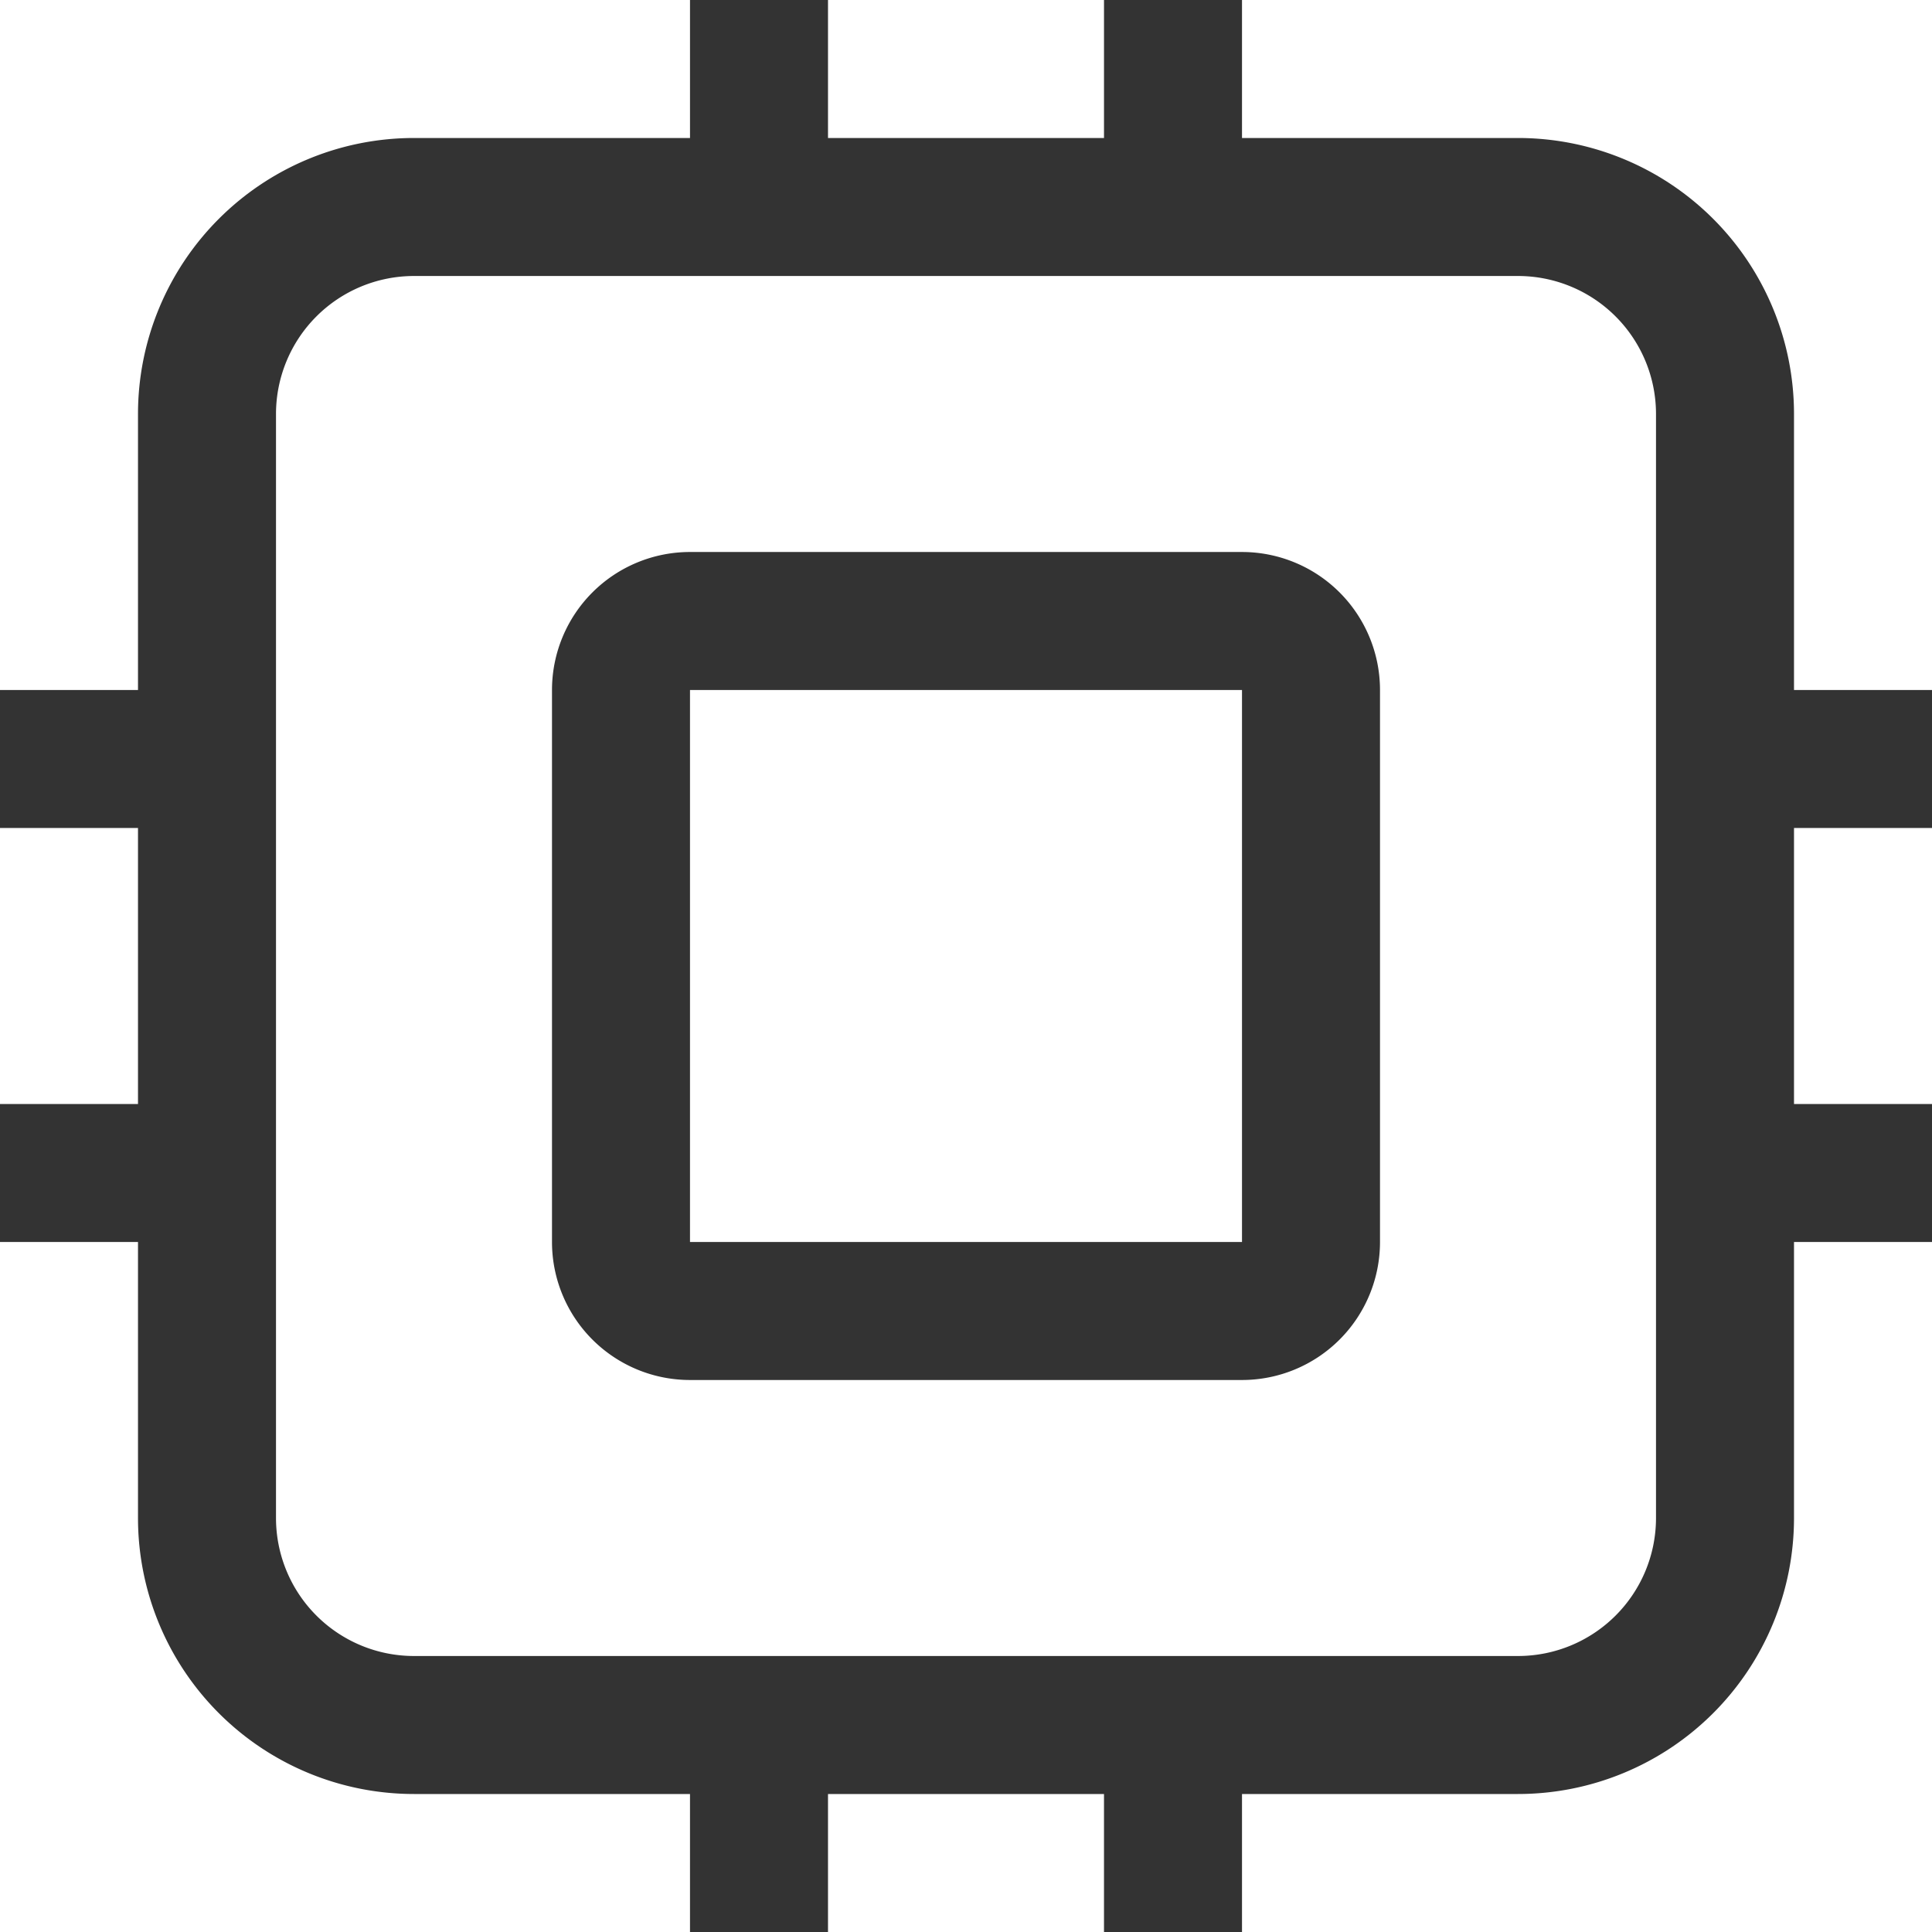 <?xml version="1.0" standalone="no"?><!DOCTYPE svg PUBLIC "-//W3C//DTD SVG 1.1//EN" "http://www.w3.org/Graphics/SVG/1.1/DTD/svg11.dtd"><svg t="1535014712359" class="icon" style="" viewBox="0 0 1024 1024" version="1.1" xmlns="http://www.w3.org/2000/svg" p-id="6660" xmlns:xlink="http://www.w3.org/1999/xlink" width="200" height="200"><defs><style type="text/css"></style></defs><path d="M73.143 585.143V438.857H0V365.714h73.143V219.429a146.286 146.286 0 0 1 146.286-146.286h146.286V0h73.143v73.143h146.286V0h73.143v73.143h146.286a146.286 146.286 0 0 1 146.286 146.286v146.286h73.143v73.143h-73.143v146.286h73.143v73.143h-73.143v146.286a146.286 146.286 0 0 1-146.286 146.286H658.286v73.143H585.143v-73.143H438.857v73.143H365.714v-73.143H219.429a146.286 146.286 0 0 1-146.286-146.286V658.286H0V585.143h73.143z m73.143 0v219.429a73.143 73.143 0 0 0 73.143 73.143h585.143a73.143 73.143 0 0 0 73.143-73.143V219.429a73.143 73.143 0 0 0-73.143-73.143H219.429a73.143 73.143 0 0 0-73.143 73.143v365.714z m219.429-292.571h292.571a73.143 73.143 0 0 1 73.143 73.143v292.571a73.143 73.143 0 0 1-73.143 73.143H365.714a73.143 73.143 0 0 1-73.143-73.143V365.714a73.143 73.143 0 0 1 73.143-73.143z m0 73.143v292.571h292.571V365.714H365.714z" fill="#333333" p-id="6661"></path></svg>